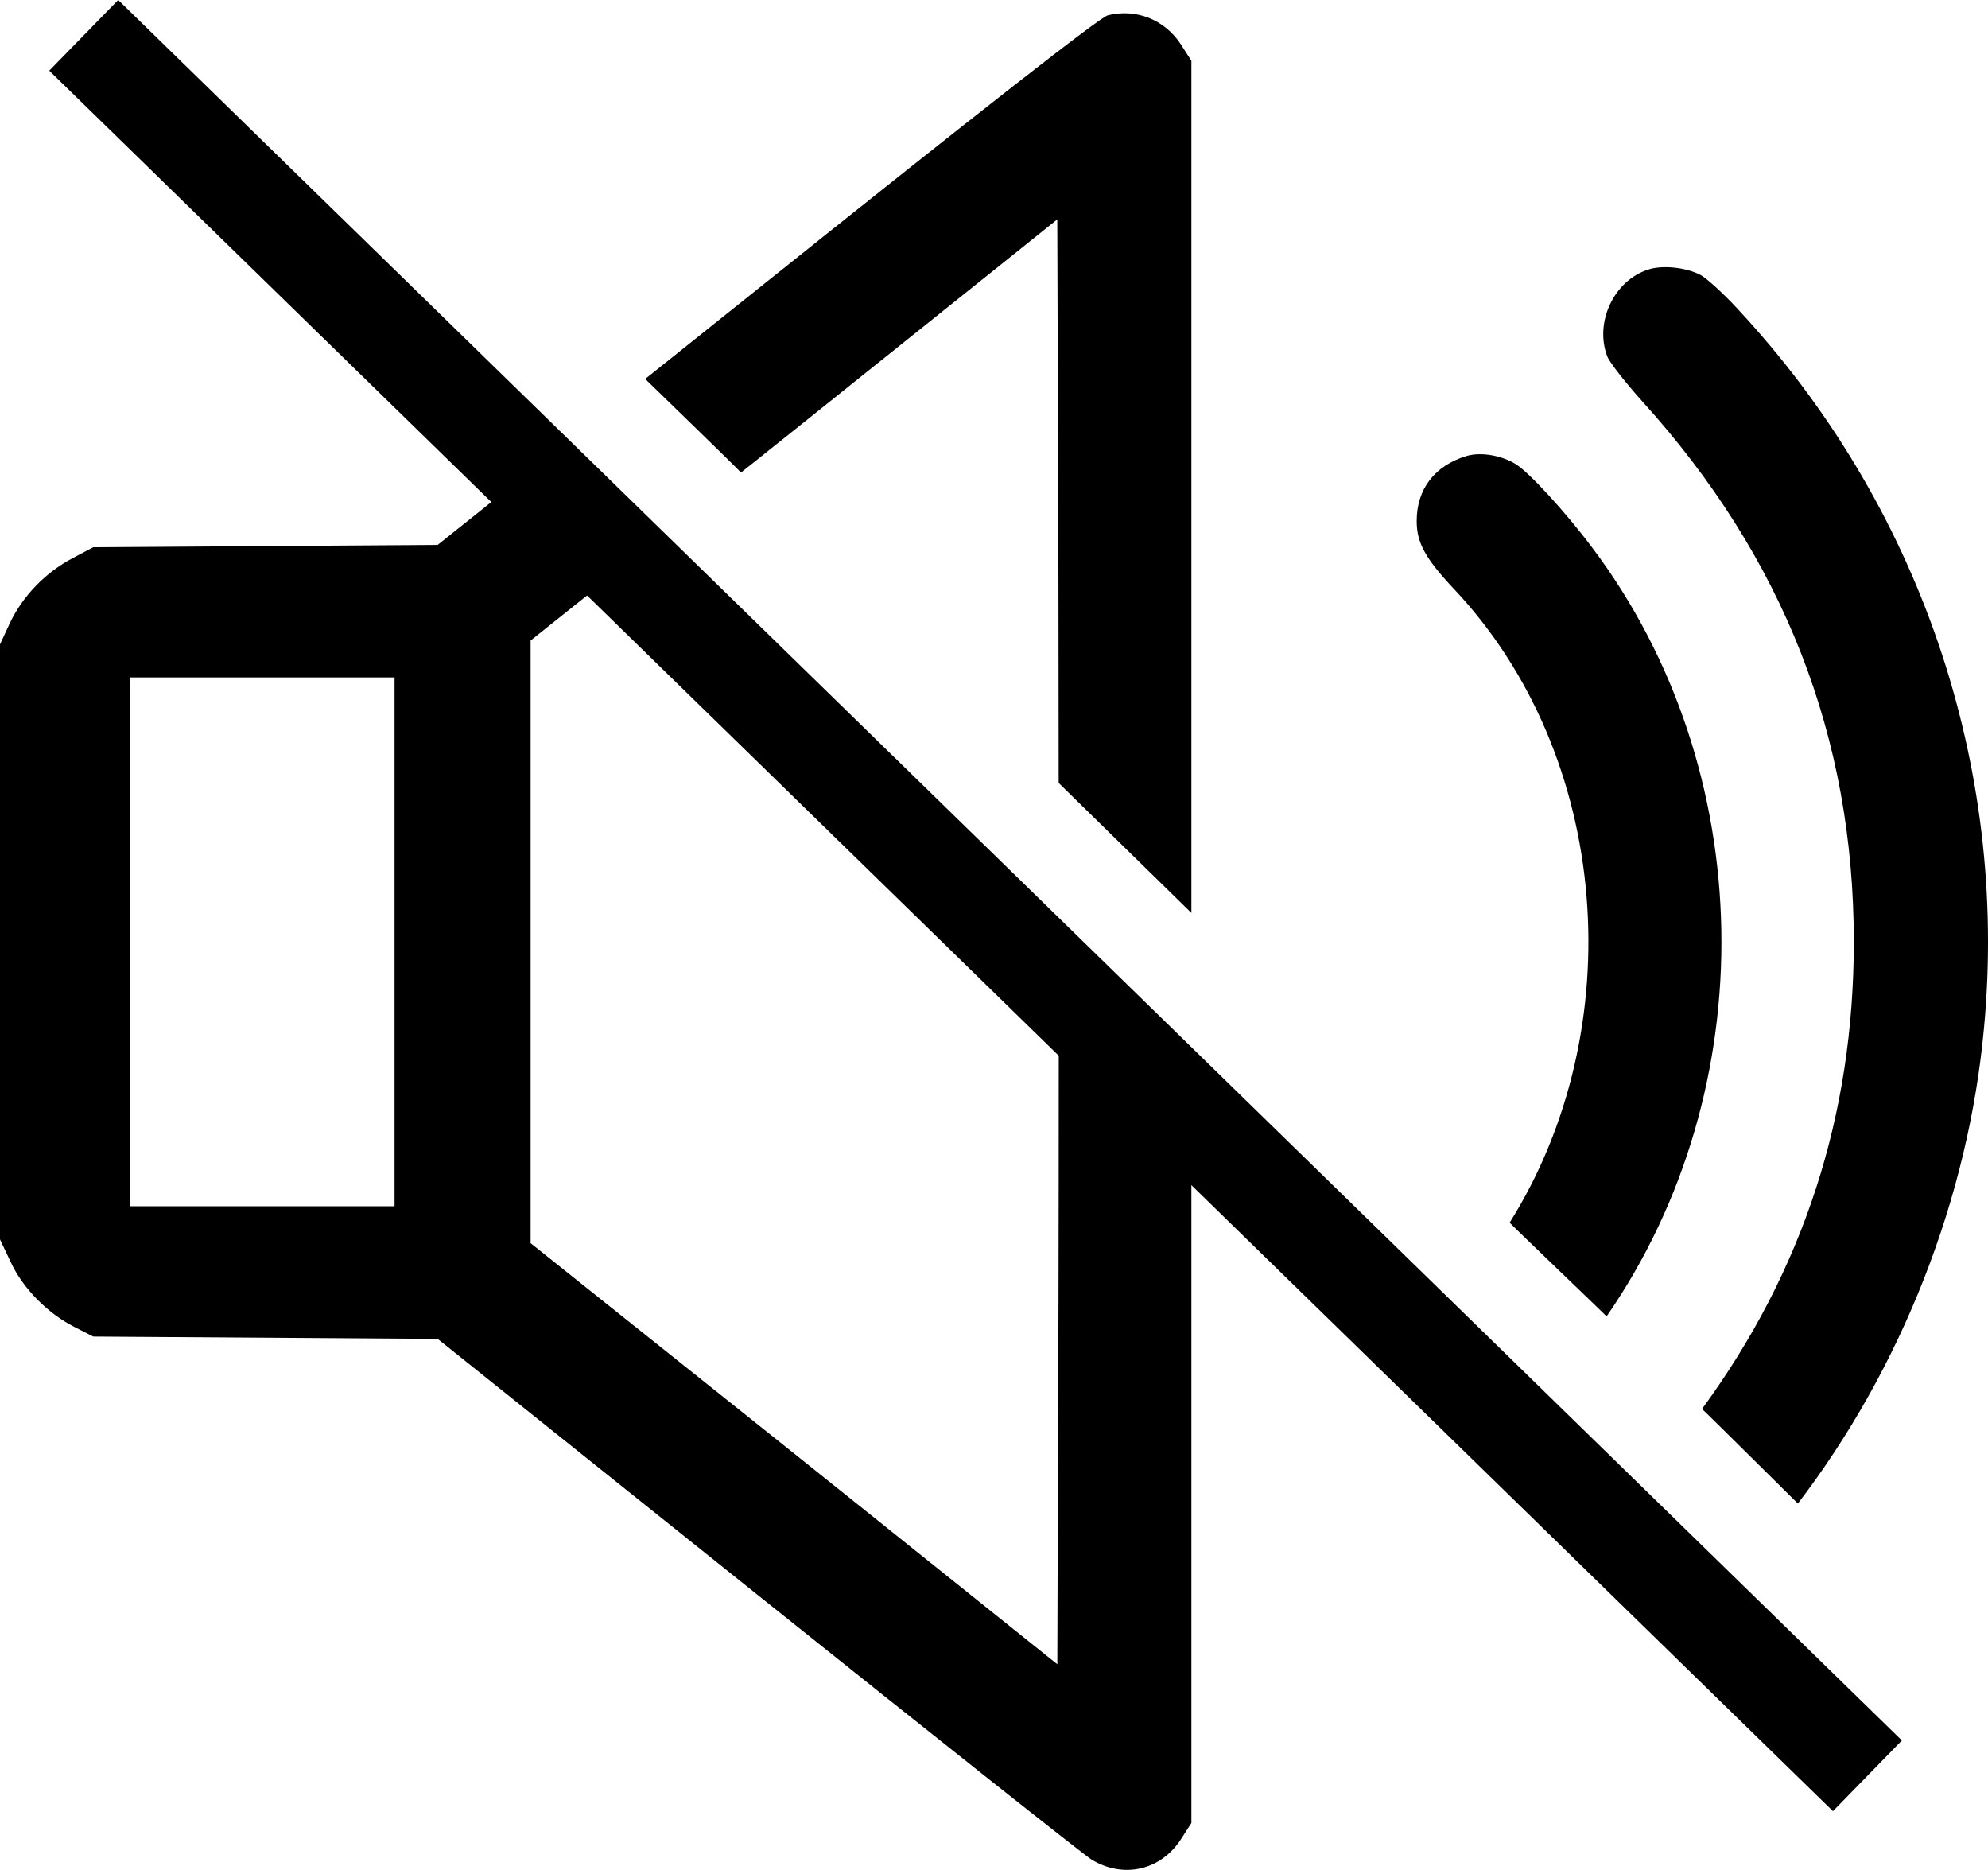 <?xml version="1.0" encoding="UTF-8"?>
<svg id="_Слой_1" data-name="Слой 1" xmlns="http://www.w3.org/2000/svg" viewBox="0 0 511.42 480.9">
  <defs>
    <style>
      .cls-1 {
        stroke-width: 0px;
      }
    </style>
  </defs>
  <path class="cls-1" d="M303.8,11.43c-4.2-6.4-11.5-9.3-18.8-7.5q-3.1.8-90.2,70.5l-28.82,23.03c.43.44,24.21,23.46,24.64,24.08l13.67-10.91,67.7-54.2.3,92.9c.03,15.07.05,32.98.06,52.04.07.05,33.95,33.23,34.14,33.42V15.63l-2.7-4.2Z"/>
  <path class="cls-1" d="M305.16,302.15c-.99-.69-1.62-1.74-1.89-2.9-5.08-3.23-9.49-7.63-13.88-11.67-3.04-2.8-5.99-5.61-8.72-8.72-2.44-2.78-4.4-6.29-7.45-8.45-.32-.23-.6-.48-.85-.74,0,24.03-.03,46.9-.07,65.46l-.3,92.9-67.7-54.2-67.8-54.1v-155l18-14.36c-2.98-2.75-5.67-6.56-7.55-9.85-.21-.37-.37-.73-.49-1.09-.74-.04-1.49-.26-2.23-.74-5.25-3.4-9.16-8.51-12.73-13.66l-18.91,15.11-88.6.6-5.3,2.8c-7,3.7-12.8,9.7-16.1,16.6l-2.6,5.6v153l2.7,5.7c3.1,6.8,9.5,13.3,16.4,16.8l4.9,2.5,88.6.6,82.5,66c45.4,36.3,84,66.9,85.7,67.9,8.2,5,17.8,2.8,23-5.2l2.7-4.2v-165.09c-.58-.42-1.02-.97-1.34-1.59ZM101.5,310.23H33.5v-136h68v136Z"/>
  <path class="cls-1" d="M447,79.43c-3.7-4-8-7.9-9.5-8.7-3.8-2-9.9-2.6-13.5-1.4-8.8,2.8-13.9,13.6-10.5,22.4.6,1.5,4.6,6.6,8.9,11.4,36.5,40.3,54.5,86.4,54.5,139.1,0,44.62-12.94,84.5-39.05,120.14.73.57,24.2,23.91,24.66,24.32,26.55-34.7,43.89-78.39,47.89-122.45,6.3-67.6-16.7-134.7-63.4-184.8Z"/>
  <path class="cls-1" d="M409.55,140.78c-6.8-9.1-16.2-19.3-19.6-21.4-3.7-2.3-9.1-3.2-12.7-2.1-8.2,2.5-12.8,8.5-12.8,16.7,0,5.6,2.2,9.6,9.4,17.3,40.9,43.19,45.7,113.54,14.51,163.17.8.92,24.64,23.72,24.94,24.1,40.6-58.63,39.36-140.59-3.75-197.78Z"/>
  <rect class="cls-1" x="238.27" y="-87.62" width="25.4" height="641.03" transform="translate(-90.99 249.92) rotate(-45.71)"/>
</svg>